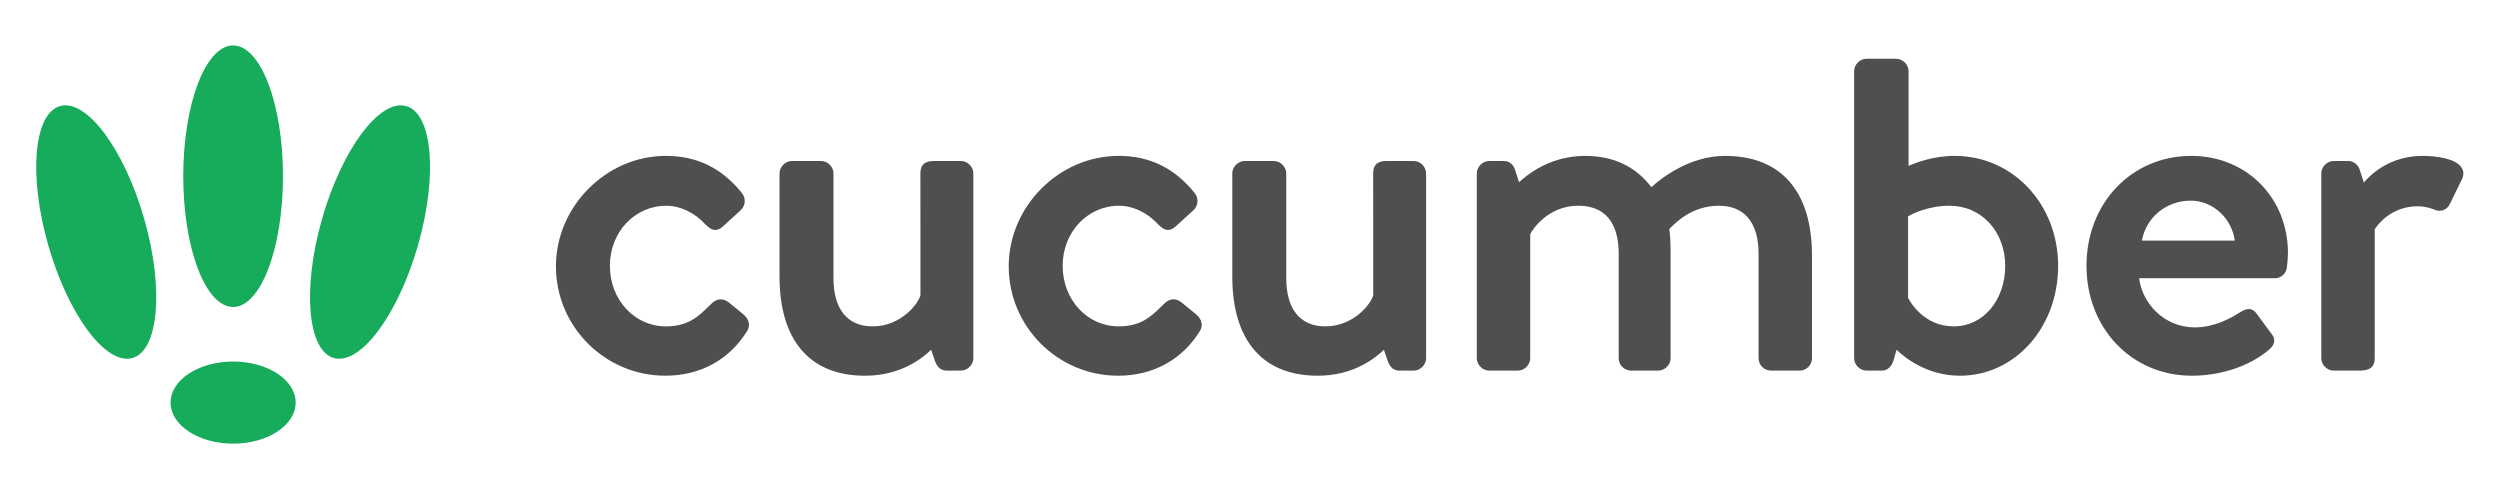<?xml version="1.0" encoding="utf-8"?>
<!-- Generator: Adobe Illustrator 15.0.0, SVG Export Plug-In . SVG Version: 6.00 Build 0)  -->
<!DOCTYPE svg PUBLIC "-//W3C//DTD SVG 1.1//EN" "http://www.w3.org/Graphics/SVG/1.1/DTD/svg11.dtd">
<svg version="1.1" id="Layer_1" xmlns="http://www.w3.org/2000/svg" xmlns:xlink="http://www.w3.org/1999/xlink" x="0px" y="0px"
	 width="343.698px" height="66.387px" viewBox="0 0 343.698 66.387" enable-background="new 0 0 343.698 66.387"
	 xml:space="preserve">
<path fill="#4F4F4F" d="M102.097,43.128l-1.9-1.549c-0.807-0.627-1.661-0.559-2.385,0.164
	l-0.438,0.426c-1.354,1.326-2.755,2.699-5.83,2.699c-4.318,0-7.697-3.658-7.697-8.326
	c0-4.631,3.411-8.256,7.768-8.256c1.905,0,3.9,0.949,5.365,2.572l0.123,0.109
	c0.34,0.303,0.725,0.646,1.234,0.646c0.348,0,0.688-0.158,1.039-0.479l2.293-2.088
	c0.385-0.299,0.633-0.715,0.701-1.17c0.07-0.467-0.055-0.936-0.359-1.324
	c-2.772-3.447-6.196-5.123-10.467-5.123c-8.193,0-15.116,6.951-15.116,15.182
	c0,8.293,6.749,15.041,15.046,15.041c4.764,0,8.739-2.156,11.186-6.055
	C103.226,44.788,103.015,43.862,102.097,43.128"/>
<path fill="#4F4F4F" d="M132.105,22.132h-3.648c-0.949,0-1.92,0.203-1.92,1.709l0.006,16.709
	c-0.168,1.006-2.545,4.318-6.578,4.318c-3.469,0-5.379-2.359-5.379-6.643V23.841
	c0-0.91-0.799-1.709-1.709-1.709h-4c-0.91,0-1.709,0.799-1.709,1.709v14.174
	c0,8.795,4.172,13.639,11.744,13.639c5.012,0,7.936-2.473,9.1-3.562l0.51,1.482
	c0.305,0.914,0.85,1.379,1.619,1.379h1.965c0.91,0,1.707-0.799,1.707-1.709V23.841
	C133.812,22.931,133.015,22.132,132.105,22.132"/>
<path fill="#4F4F4F" d="M164.341,43.128l-1.9-1.549c-0.805-0.627-1.66-0.559-2.383,0.164
	l-0.438,0.426c-1.354,1.326-2.754,2.699-5.83,2.699c-4.316,0-7.695-3.658-7.695-8.326
	c0-4.631,3.41-8.256,7.766-8.256c1.906,0,3.9,0.949,5.365,2.572l0.123,0.109
	c0.34,0.303,0.723,0.646,1.234,0.646c0.348,0,0.688-0.158,1.037-0.479l2.293-2.088
	c0.385-0.299,0.635-0.715,0.703-1.17c0.07-0.467-0.057-0.936-0.359-1.324
	c-2.771-3.447-6.195-5.123-10.467-5.123c-8.191,0-15.113,6.951-15.113,15.182
	c0,8.293,6.748,15.041,15.043,15.041c4.762,0,8.738-2.156,11.184-6.055
	C165.472,44.788,165.261,43.862,164.341,43.128"/>
<path fill="#4F4F4F" d="M194.351,22.132h-3.648c-0.949,0-1.92,0.203-1.92,1.709l0.006,16.709
	c-0.168,1.006-2.545,4.318-6.578,4.318c-3.469,0-5.379-2.359-5.379-6.643V23.841
	c0-0.91-0.799-1.709-1.709-1.709h-4c-0.91,0-1.709,0.799-1.709,1.709v14.174
	c0,8.795,4.172,13.639,11.744,13.639c5.012,0,7.936-2.473,9.098-3.562l0.512,1.482
	c0.305,0.914,0.85,1.379,1.619,1.379h1.965c0.91,0,1.707-0.799,1.707-1.709V23.841
	C196.058,22.931,195.261,22.132,194.351,22.132"/>
<path fill="#4F4F4F" d="M237.158,21.431c-5.016,0-8.953,3.225-10.125,4.301
	c-2.17-2.854-5.23-4.301-9.104-4.301c-3.35,0-6.547,1.273-9.09,3.619l-0.6-1.85
	c-0.305-0.709-0.82-1.068-1.539-1.068h-1.965c-0.91,0-1.707,0.799-1.707,1.709v25.402
	c0,0.91,0.797,1.709,1.707,1.709h3.93c0.91,0,1.709-0.799,1.709-1.709V32.196
	c0.342-0.746,2.555-3.912,6.572-3.912c4.621,0,5.59,3.576,5.59,6.574v14.385
	c0,0.941,0.768,1.709,1.709,1.709h3.719c0.91,0,1.709-0.799,1.709-1.709V34.718
	c0-1.383-0.066-2.562-0.18-3.238c0.033-0.031,0.068-0.066,0.105-0.104
	c0.842-0.846,3.082-3.092,6.717-3.092c3.514,0,5.449,2.334,5.449,6.574v14.385
	c0,0.941,0.766,1.709,1.709,1.709h3.93c0.941,0,1.707-0.768,1.707-1.709V35.138
	C249.111,26.3,244.865,21.431,237.158,21.431"/>
<path fill="#4F4F4F" d="M268.751,21.431c-3.008,0-5.316,0.93-6.361,1.363V9.788
	c0-0.91-0.799-1.709-1.709-1.709h-4.07c-0.91,0-1.707,0.799-1.707,1.709v39.455
	c0,0.91,0.797,1.709,1.707,1.709h2.105c0.754,0,1.344-0.533,1.625-1.469l0.387-1.402
	c1.127,1.084,4.209,3.572,8.725,3.572c7.57,0,13.498-6.637,13.498-15.111
	S276.714,21.431,268.751,21.431 M275.675,36.542c0,4.746-3.037,8.326-7.064,8.326
	c-4.135,0-6.023-3.395-6.291-3.922V29.737c0.604-0.346,2.773-1.451,5.73-1.451
	C272.396,28.286,275.675,31.835,275.675,36.542"/>
<path fill="#4F4F4F" d="M301.259,21.431c-8.215,0-14.41,6.496-14.41,15.111
	s6.227,15.111,14.48,15.111c4.043,0,8.016-1.346,10.627-3.596
	c0.439-0.367,0.67-0.738,0.701-1.139c0.041-0.516-0.277-0.943-0.5-1.195l-1.973-2.68
	c-0.303-0.379-0.635-0.561-1.012-0.561c-0.436,0-0.846,0.238-1.381,0.551
	c-1.135,0.736-3.43,1.975-6.041,1.975c-4.336,0-7.273-3.434-7.662-6.758h18.68
	c0.844,0,1.549-0.658,1.633-1.516c0.076-0.527,0.145-1.455,0.145-1.947
	C314.546,27.173,308.835,21.431,301.259,21.431 M294.466,33.079
	c0.586-3.209,3.348-5.496,6.723-5.496c3.021,0,5.652,2.432,6.045,5.496H294.466z"/>
<path fill="#4F4F4F" d="M338.402,23.015c-0.785-1.168-3.281-1.584-5.354-1.584
	c-4.391,0-7.021,2.43-8.07,3.658l-0.547-1.691c-0.176-0.697-0.875-1.266-1.559-1.266
	h-2.035c-0.91,0-1.707,0.799-1.707,1.709v25.402c0,0.91,0.797,1.709,1.707,1.709h3.369
	c0.85,0,2.27,0,2.27-1.709V31.522c0.322-0.514,2.168-3.166,5.941-3.166
	c0.848,0,1.85,0.266,2.232,0.459c0.877,0.387,1.785,0.049,2.174-0.811l1.695-3.463
	C338.744,23.991,338.703,23.464,338.402,23.015"/>
<path fill="#16AC5B" d="M32.049,42.204c3.787,0,6.855-8.049,6.855-17.979S35.836,6.247,32.049,6.247
	c-3.785,0-6.855,8.049-6.855,17.979S28.265,42.204,32.049,42.204"/>
<path fill="#16AC5B" d="M32.049,49.702c-4.748,0-8.597,2.527-8.597,5.646
	c0,3.117,3.85,5.645,8.597,5.645c4.75,0,8.598-2.527,8.598-5.645
	C40.647,52.229,36.799,49.702,32.049,49.702"/>
<path fill="#16AC5B" d="M8.284,14.575c-3.647,0.988-4.389,9.545-1.658,19.113
	s7.901,16.527,11.548,15.541c3.646-0.988,4.39-9.545,1.659-19.113
	C17.101,20.546,11.931,13.589,8.284,14.575"/>
<path fill="#16AC5B" d="M44.268,30.116c-2.73,9.568-1.988,18.125,1.658,19.111
	c3.647,0.988,8.817-5.969,11.548-15.539c2.732-9.568,1.99-18.127-1.658-19.113
	C52.168,13.589,46.998,20.546,44.268,30.116"/>
</svg>
